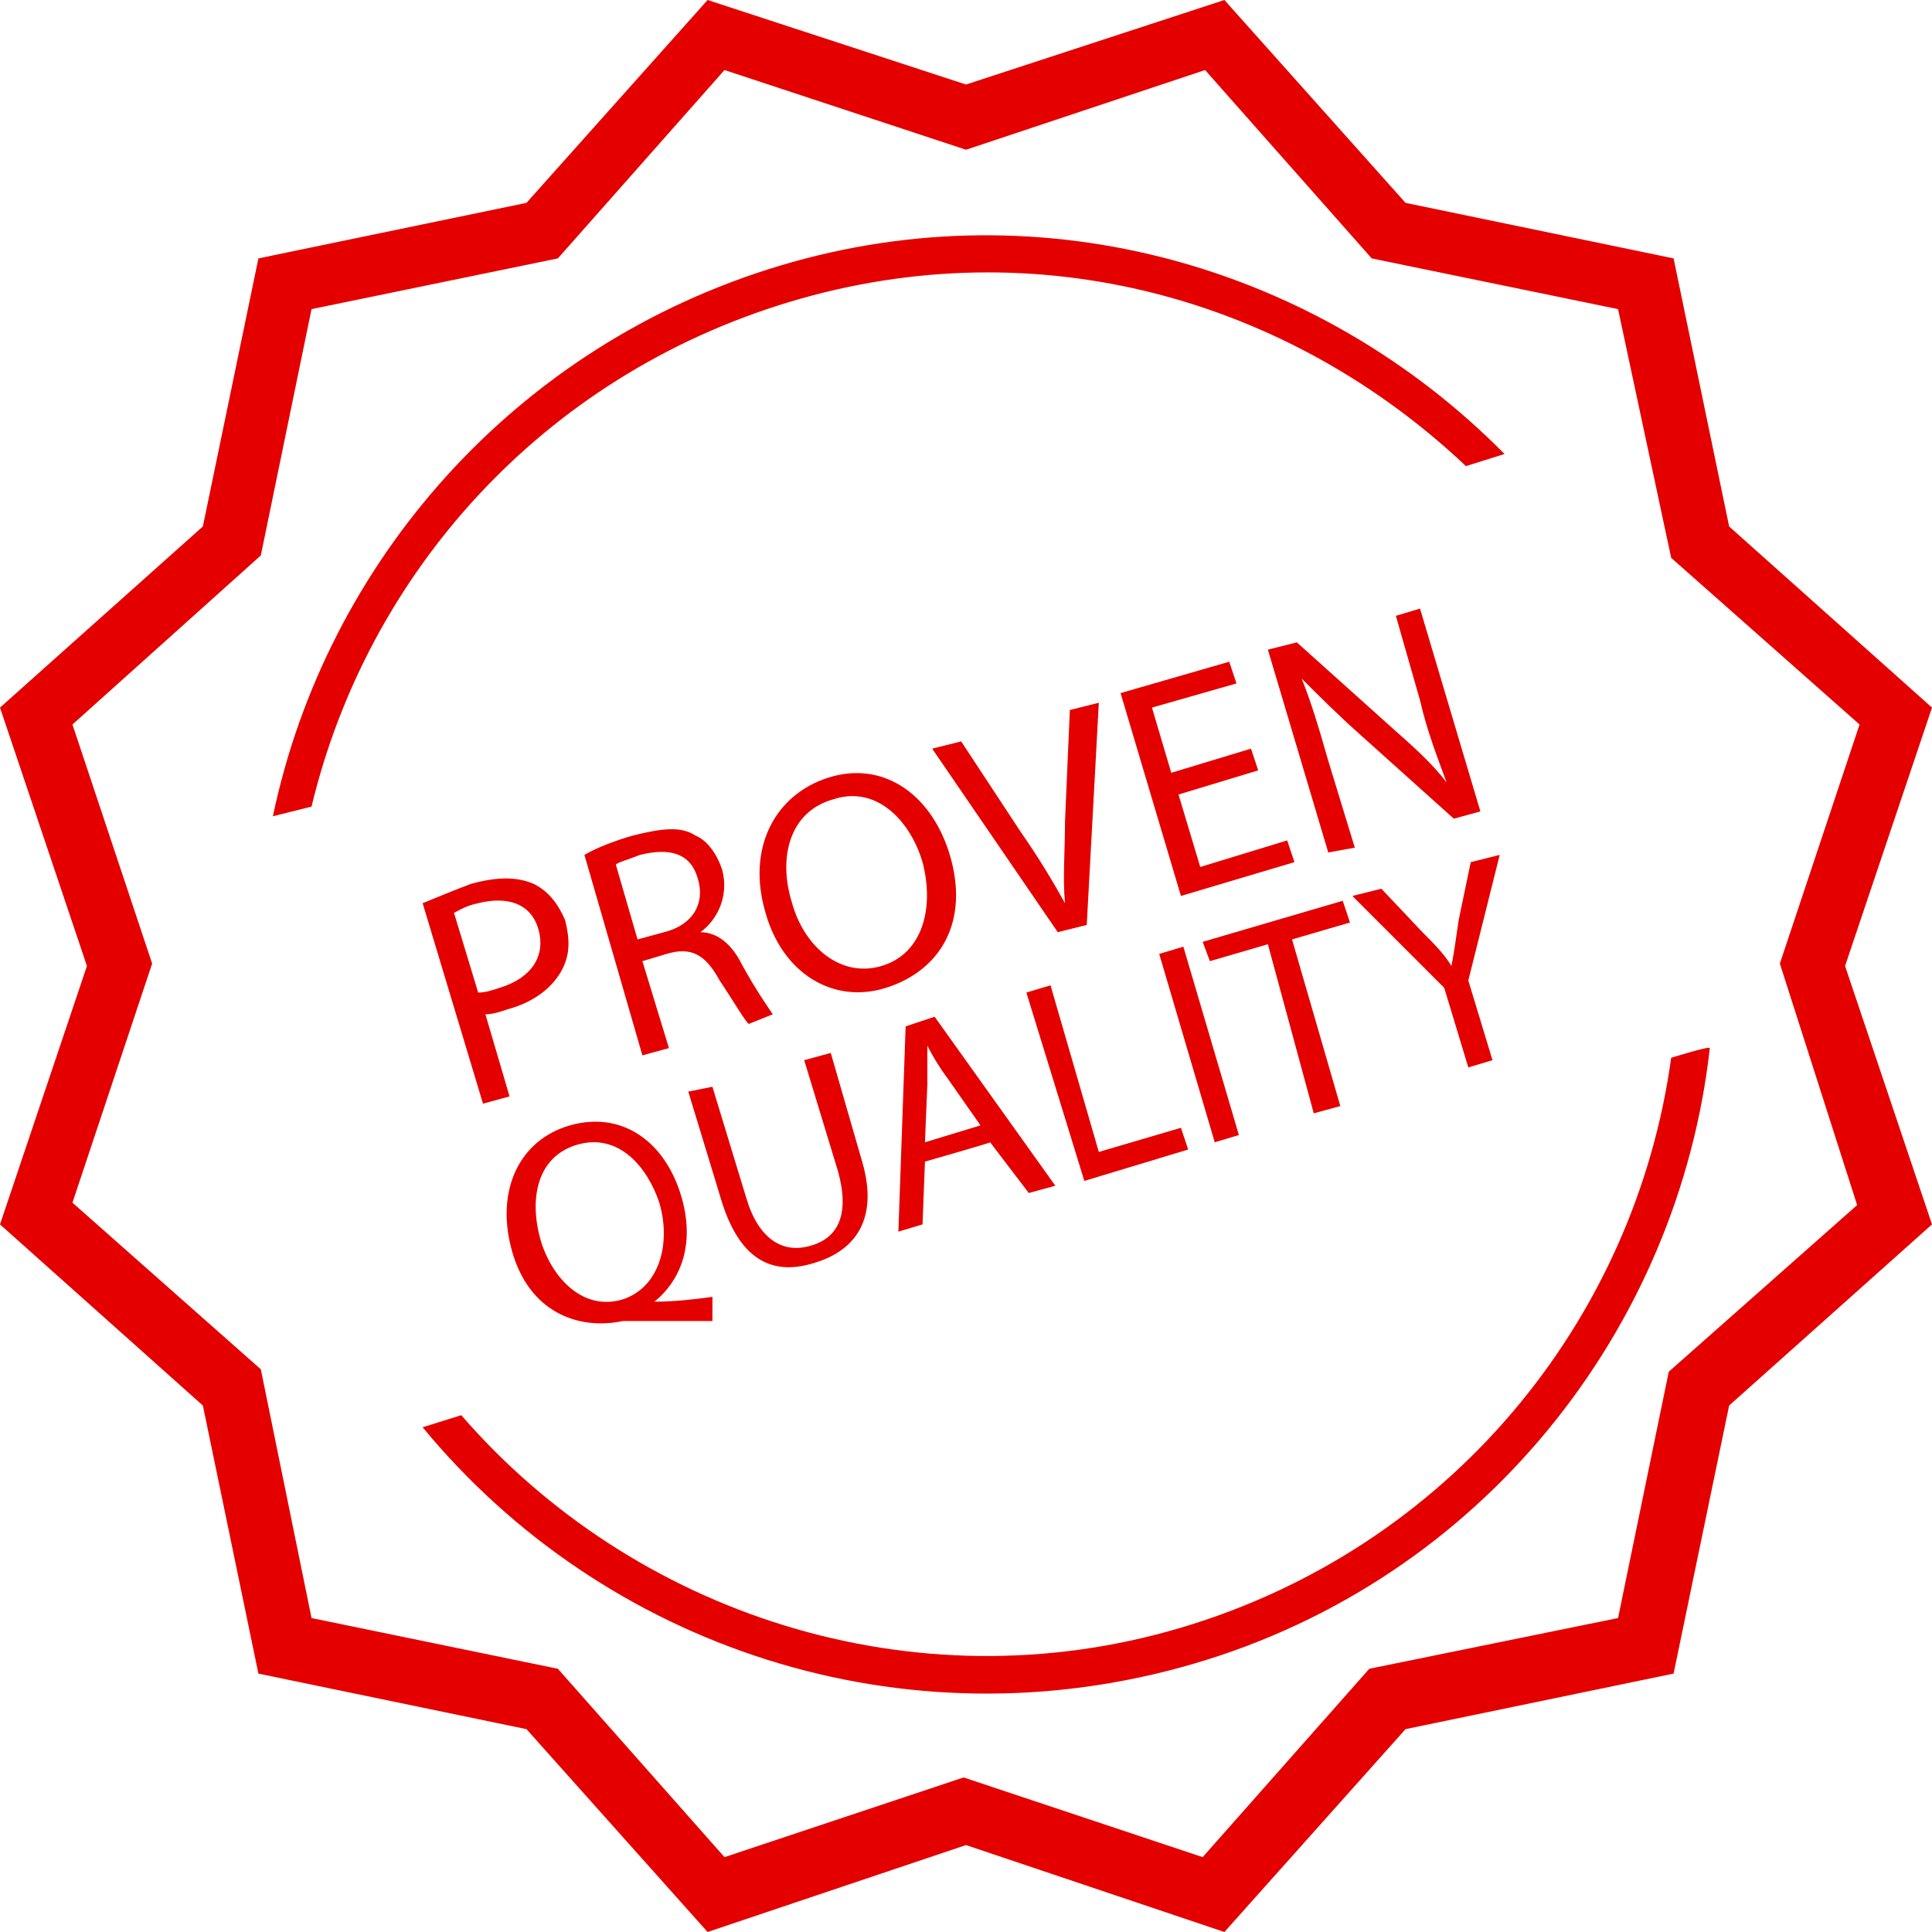 <?xml version="1.0" encoding="utf-8"?>
<!-- Generator: Adobe Illustrator 22.0.1, SVG Export Plug-In . SVG Version: 6.00 Build 0)  -->
<svg version="1.1" id="Ico1" xmlns="http://www.w3.org/2000/svg" xmlns:xlink="http://www.w3.org/1999/xlink" x="0px" y="0px"
	 viewBox="0 0 80 80" style="enable-background:new 0 0 80 80;" xml:space="preserve">
<style type="text/css">
	.st0{fill:#E50000;}
</style>
<path class="st0" d="M76.4,40L80,50.7l-8.4,7.5l-2.3,11.1l-11.1,2.3L50.7,80L40,76.4L29.3,80l-7.5-8.4l-11.1-2.3L8.4,58.2L0,50.7
	L3.6,40L0,29.3l8.4-7.5l2.3-11.1l11.1-2.3L29.3,0L40,3.5L50.7,0l7.5,8.4l11.1,2.3l2.3,11.1l8.4,7.5L76.4,40z M73.7,39.9L77,30
	l-7.8-6.9L67,12.8l-10.2-2.1l-6.9-7.8L40,6.2L30,2.9l-6.9,7.8l-10.2,2.1L10.8,23L3,30l3.3,9.9L3,49.8l7.8,6.9L12.9,67l10.2,2.1
	l6.9,7.8l9.9-3.3l9.9,3.3l6.9-7.8L67,67l2.1-10.2l7.8-6.9L73.7,39.9z M12.9,33.4c2.3-9.6,9.5-17.8,19.8-20.9s20.7-0.1,28,6.8
	l1.6-0.5c-7.6-7.7-19-11.1-30-7.8s-18.8,12.3-21,22.8L12.9,33.4L12.9,33.4z M69.2,43.8C67.7,54.7,60,64.1,48.9,67.4
	s-22.7-0.6-29.8-8.8l-1.6,0.5c7.5,9.1,19.9,13.3,31.9,9.8c12-3.5,20.1-13.9,21.4-25.5C70.8,43.3,69.2,43.8,69.2,43.8z M29.5,54.7
	c-1.1,0-2.3,0-3.2,0c-0.2,0-0.3,0-0.5,0c-1.9,0.4-3.9-0.4-4.6-2.9c-0.7-2.5,0.3-4.6,2.4-5.2c2.1-0.6,3.9,0.6,4.6,2.9
	c0.6,2,0,3.5-1.1,4.4l0,0c0.8,0,1.7-0.1,2.4-0.2L29.5,54.7z M27.3,49.8c-0.5-1.5-1.7-2.9-3.4-2.4c-1.7,0.5-2,2.3-1.5,4
	c0.5,1.6,1.8,2.9,3.4,2.4C27.3,53.3,27.8,51.5,27.3,49.8z M29.5,45l1.4,4.6c0.5,1.7,1.5,2.3,2.6,2c1.2-0.3,1.7-1.3,1.2-3.1l-1.4-4.6
	l1.1-0.3l1.3,4.5c0.7,2.4-0.3,3.7-2,4.2c-1.6,0.5-3,0-3.8-2.5l-1.4-4.6L29.5,45L29.5,45z M38.3,48.1l-0.1,2.6L37.2,51l0.3-8.5
	l1.2-0.4l5,7l-1.1,0.3l-1.6-2.1C41.1,47.3,38.3,48.1,38.3,48.1z M40.6,46.6l-1.4-2c-0.3-0.4-0.6-0.9-0.8-1.3l0,0c0,0.5,0,1,0,1.6
	l-0.1,2.4L40.6,46.6z M42.5,41.1l1-0.3l2,6.9l3.4-1l0.3,0.9l-4.3,1.3L42.5,41.1z M49,39.2l2.3,7.8l-1,0.3L48,39.5
	C48,39.5,49,39.2,49,39.2z M52.5,39.1l-2.4,0.7L49.8,39l5.8-1.7l0.3,0.9l-2.4,0.7l2,6.9l-1.1,0.3L52.5,39.1L52.5,39.1z M60.8,44.2
	l-1-3.3L56,37.1l1.2-0.3l1.7,1.8c0.5,0.5,0.9,0.9,1.2,1.4l0,0c0.1-0.5,0.2-1.2,0.3-1.9l0.5-2.4l1.2-0.3l-1.3,5.2l1,3.3L60.8,44.2
	L60.8,44.2z M17.5,37.4c0.5-0.2,1.2-0.5,2-0.8c1.1-0.3,1.9-0.3,2.6,0c0.6,0.3,1,0.8,1.3,1.5c0.2,0.8,0.2,1.4-0.1,2
	c-0.4,0.8-1.2,1.4-2.3,1.7c-0.3,0.1-0.6,0.2-0.9,0.2l1,3.4L20,45.7L17.5,37.4z M19.8,41.1c0.3,0,0.6-0.1,0.9-0.2
	c1.3-0.4,1.9-1.3,1.6-2.4c-0.3-1.1-1.3-1.4-2.5-1.1c-0.5,0.1-0.8,0.3-1,0.4L19.8,41.1z M24.2,35.4c0.5-0.3,1.3-0.6,2-0.8
	c1.2-0.3,2-0.4,2.6,0c0.5,0.2,0.9,0.8,1.1,1.4c0.3,1.1-0.2,2.1-0.9,2.6l0,0c0.7,0,1.3,0.5,1.7,1.3c0.6,1.1,1.1,1.8,1.3,2.1L31,42.4
	c-0.2-0.2-0.6-0.9-1.2-1.8c-0.6-1.1-1.2-1.4-2.2-1.1l-1,0.3l1.1,3.6l-1.1,0.3L24.2,35.4z M26.4,38.9l1.1-0.3
	c1.2-0.3,1.7-1.2,1.4-2.2c-0.3-1.1-1.2-1.3-2.4-1c-0.5,0.2-0.9,0.3-1,0.4L26.4,38.9z M39.3,35.3c0.9,2.9-0.4,4.9-2.6,5.6
	c-2.2,0.7-4.3-0.6-5-3.1c-0.8-2.7,0.4-4.9,2.6-5.6C36.5,31.5,38.5,32.8,39.3,35.3z M32.8,37.4c0.5,1.8,2,3.1,3.7,2.6
	c1.7-0.5,2.2-2.4,1.7-4.3c-0.5-1.7-1.9-3.2-3.7-2.6C32.7,33.6,32.2,35.5,32.8,37.4z M43.8,38.6L38.6,31l1.2-0.3l2.5,3.8
	c0.7,1,1.3,2,1.8,2.9l0,0c-0.1-1,0-2.2,0-3.4l0.2-4.6l1.2-0.3L45,38.3L43.8,38.6z M52.1,31.9l-3.3,1l0.9,3l3.6-1.1l0.3,0.9l-4.7,1.4
	l-2.5-8.4l4.5-1.3l0.3,0.9l-3.5,1l0.8,2.7l3.3-1L52.1,31.9z M55,35.3l-2.5-8.4l1.2-0.3l3.9,3.5c0.9,0.8,1.7,1.5,2.3,2.3l0,0
	c-0.4-1.1-0.8-2.1-1.1-3.4l-1-3.5l1-0.3l2.5,8.4l-1.1,0.3l-3.9-3.5c-0.9-0.8-1.7-1.6-2.4-2.3l0,0c0.4,1,0.7,2,1.1,3.4l1.1,3.6
	L55,35.3z"/>
</svg>
